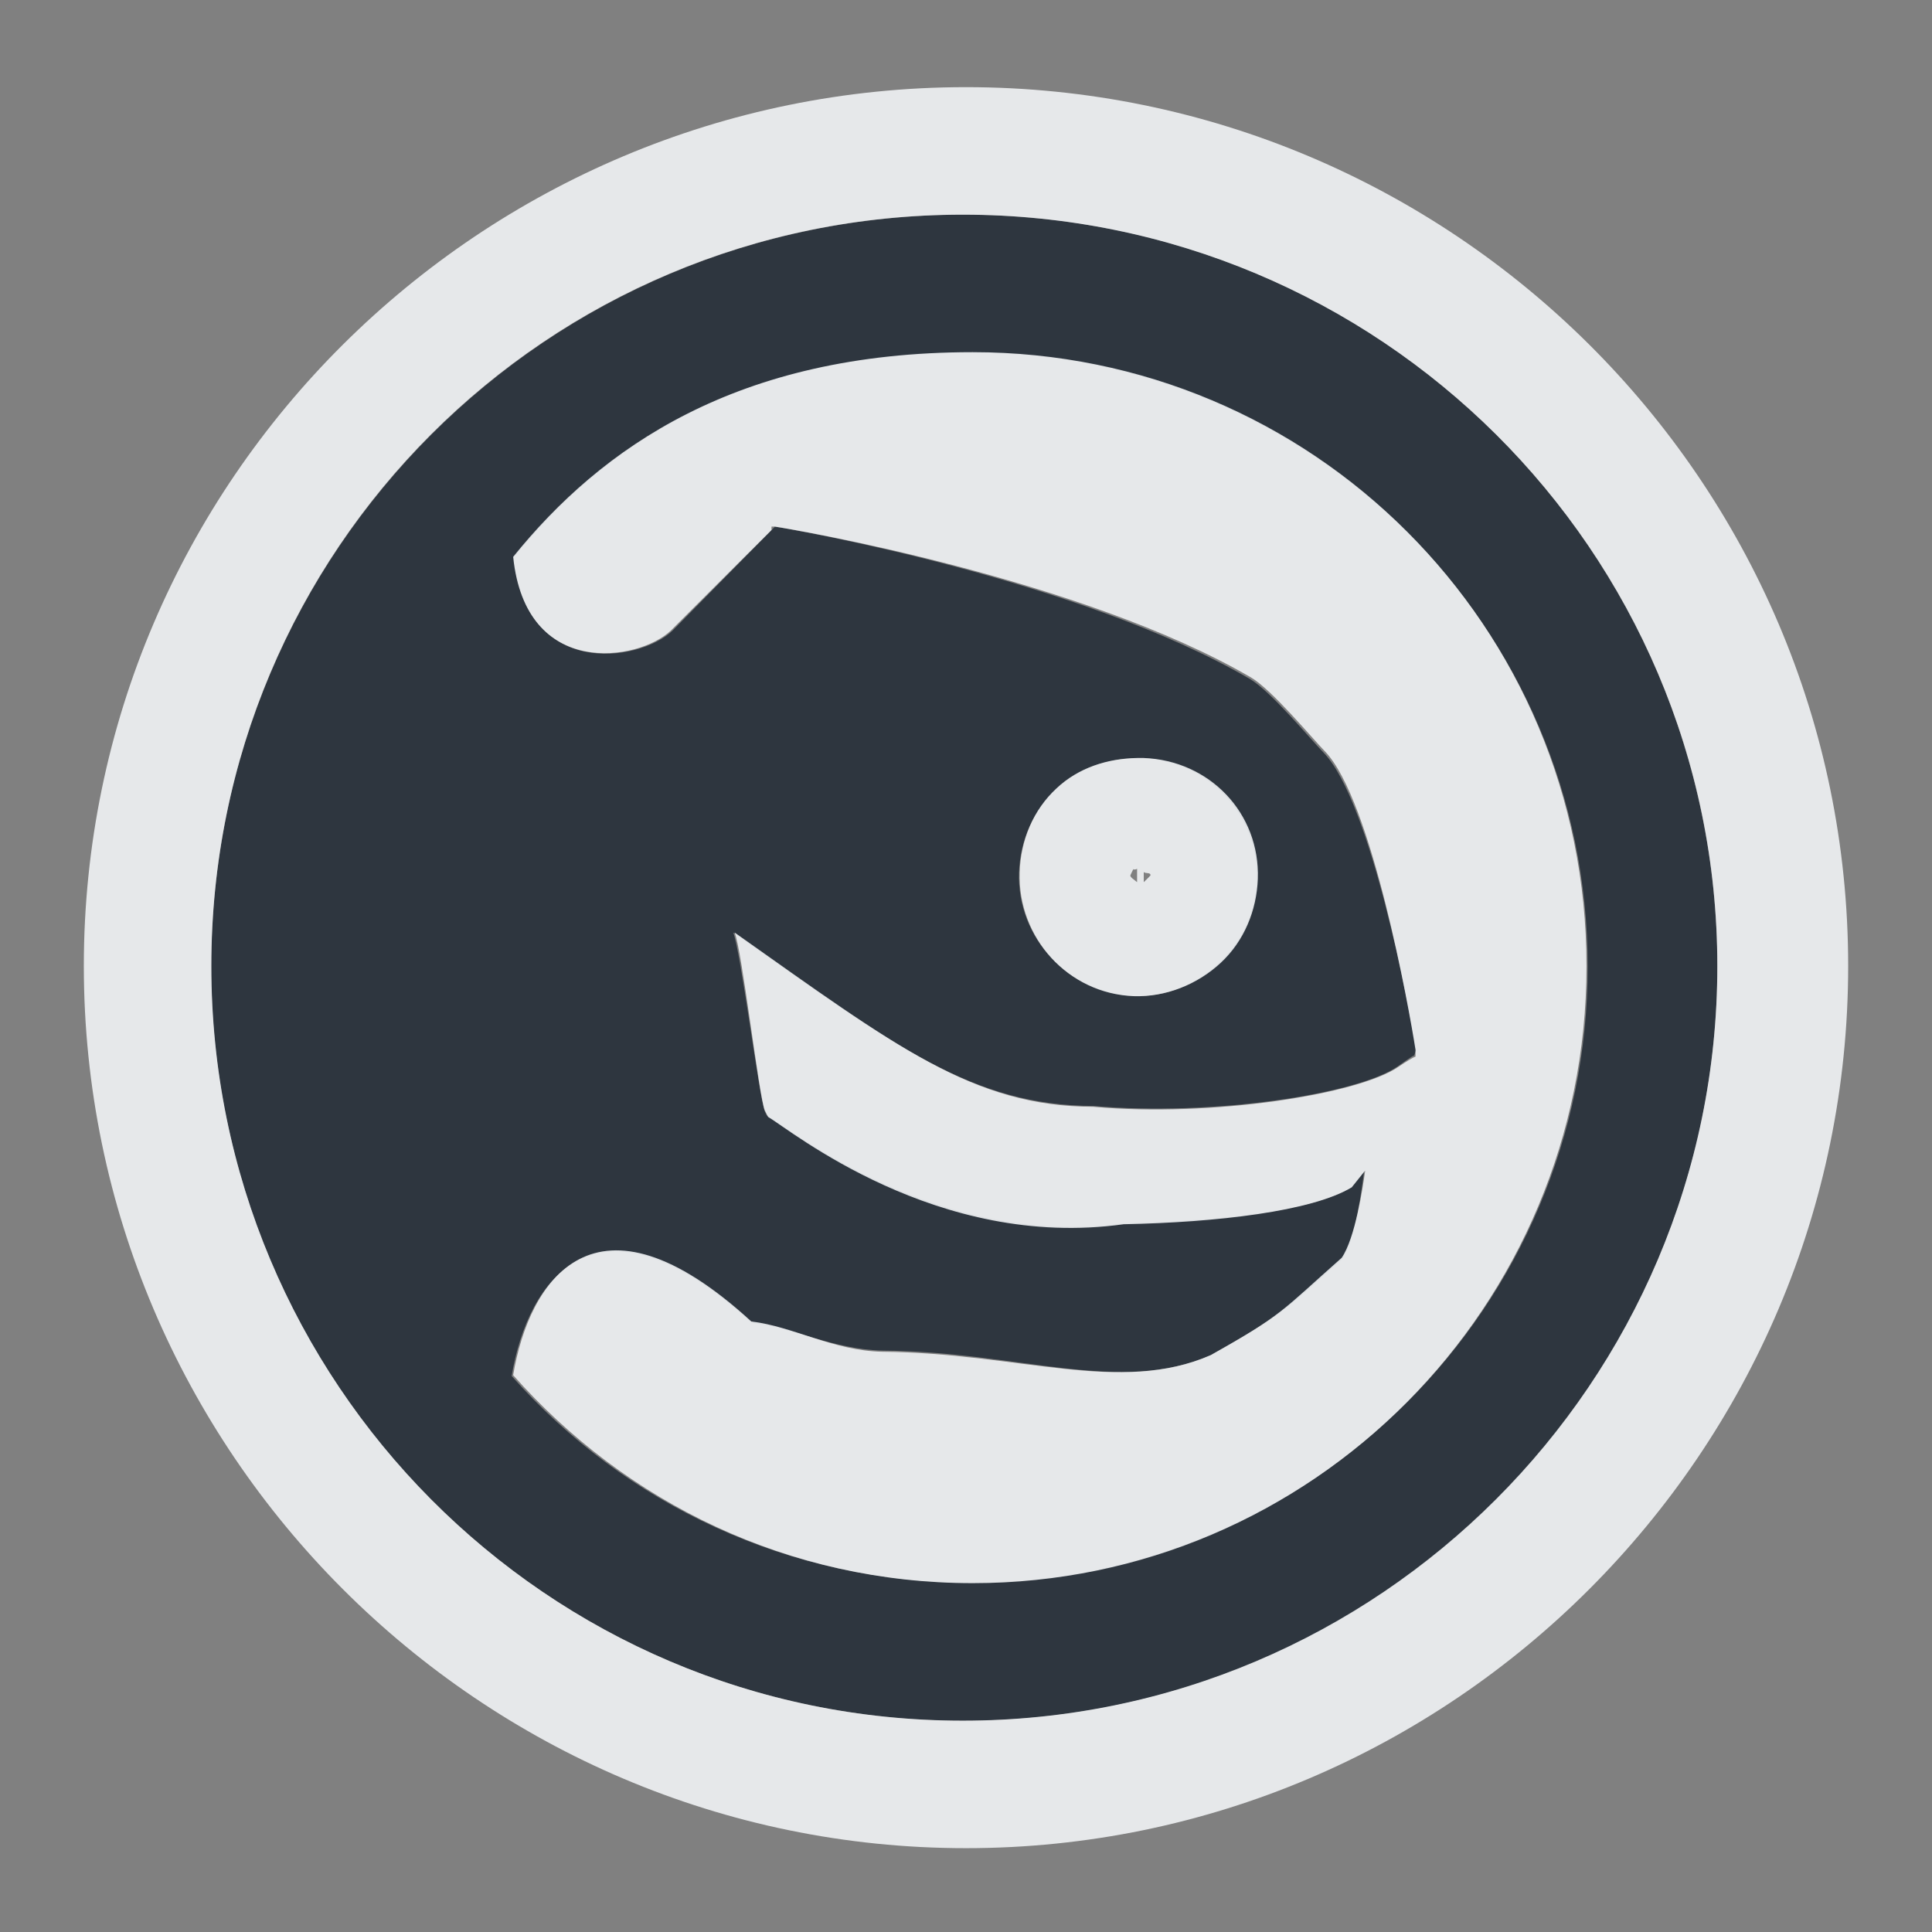 <?xml version="1.0" encoding="UTF-8" standalone="no"?>
<!-- Created with Inkscape (http://www.inkscape.org/) -->
<svg xmlns:dc="http://purl.org/dc/elements/1.1/" xmlns:cc="http://creativecommons.org/ns#" xmlns:rdf="http://www.w3.org/1999/02/22-rdf-syntax-ns#" xmlns:svg="http://www.w3.org/2000/svg" xmlns="http://www.w3.org/2000/svg" xmlns:sodipodi="http://sodipodi.sourceforge.net/DTD/sodipodi-0.dtd" xmlns:inkscape="http://www.inkscape.org/namespaces/inkscape" sodipodi:docname="distributor-logo-opensuse.svg" inkscape:version="0.48.3.1 r9886" version="1.1" id="svg13094" height="18" width="18">
  <rect width="100%" height="100%" fill="#808080" stroke="none"/>
  <sodipodi:namedview id="base" pagecolor="#ffffff" bordercolor="#666666" borderopacity="1.0" inkscape:pageopacity="0.0" inkscape:pageshadow="2" inkscape:zoom="23.427509" inkscape:cx="3.1404603" inkscape:cy="10.229021" inkscape:document-units="px" inkscape:current-layer="layer1" showgrid="true" inkscape:snap-bbox="true" inkscape:bbox-paths="true" inkscape:bbox-nodes="true" inkscape:snap-bbox-edge-midpoints="true" inkscape:snap-bbox-midpoints="true" inkscape:object-paths="true" inkscape:snap-intersection-paths="true" inkscape:object-nodes="true" inkscape:snap-smooth-nodes="true" inkscape:snap-midpoints="true" inkscape:snap-object-midpoints="true" inkscape:snap-center="true" showguides="false" inkscape:guide-bbox="true" inkscape:window-width="1920" inkscape:window-height="1033" inkscape:window-x="-10" inkscape:window-y="25" inkscape:window-maximized="1" inkscape:snap-global="false" fit-margin-top="0" fit-margin-left="0" fit-margin-right="0" fit-margin-bottom="0" showborder="true" inkscape:showpageshadow="false">
    <sodipodi:guide orientation="0,1" position="7904.389,1688.636" id="guide16149"/>
    <sodipodi:guide orientation="0,1" position="7677.246,1639.628" id="guide16151"/>
    <sodipodi:guide orientation="0,1" position="7742.961,1664.132" id="guide16153"/>
    <sodipodi:guide orientation="0,1" position="7736.532,1583.985" id="guide17725"/>
    <sodipodi:guide orientation="1,0" position="8234.03,1192.115" id="guide9456"/>
    <sodipodi:guide orientation="0,1" position="8058.28,1557.164" id="guide9458"/>
    <sodipodi:guide orientation="0,1" position="7829.511,1502.258" id="guide9468"/>
    <sodipodi:guide orientation="0,1" position="7854.03,1523.629" id="guide9470"/>
    <sodipodi:guide orientation="1,0" position="7722.03,1237.629" id="guide11159"/>
    <sodipodi:guide orientation="1,0" position="8035.062,1501.664" id="guide13980"/>
    <sodipodi:guide id="guide3972" position="6181.03,126.629" orientation="0,1"/>
    <sodipodi:guide id="guide3974" position="6361.03,-1.371" orientation="1,0"/>
    <sodipodi:guide id="guide3976" position="6055.03,-236.371" orientation="0,1"/>
    <sodipodi:guide id="guide3978" position="6028.03,-95.371" orientation="1,0"/>
    <sodipodi:guide id="guide4287" position="1377.801,1369.629" orientation="1,0"/>
    <sodipodi:guide id="guide4289" position="1377.801,1369.629" orientation="0,1"/>
    <inkscape:grid type="xygrid" id="grid3918" empspacing="5" visible="true" enabled="true" snapvisiblegridlinesonly="true" originx="0px" originy="72px"/>
  </sodipodi:namedview>
  <defs id="defs13096"/>
  <g inkscape:label="Camada 1" inkscape:groupmode="layer" id="layer1" transform="translate(9368.675,-1544.561)">
    <path sodipodi:nodetypes="ssssscssccccccccccccccccccccccccccccccccc" style="font-size:20.488px;color:#000000;fill:#27303a;fill-opacity:0.923;fill-rule:nonzero;stroke:none;stroke-width:2;marker:none;visibility:visible;display:inline;overflow:visible;enable-background:accumulate;font-family:TrebuchetMS-Bold" d="m -9360.701,1545.561 c -3.875,0 -7.006,3.131 -7.006,7.006 0,3.875 3.131,7.026 7.006,7.026 3.875,0 7.026,-3.151 7.026,-7.026 0,-3.875 -3.151,-7.006 -7.026,-7.006 z m 0.079,1.286 c 3.167,0 5.739,2.554 5.739,5.721 0,3.167 -2.573,5.739 -5.739,5.739 -1.71,0 -3.235,-0.739 -4.286,-1.926 0.147,-0.881 0.774,-1.833 2.235,-0.495 0.389,0.044 0.764,0.248 1.221,0.258 1.277,0.01 2.208,0.414 3.057,0.043 0.676,-0.381 0.663,-0.396 1.224,-0.893 0.126,-0.184 0.185,-0.669 0.206,-0.826 l -0.12,0.155 c -0.372,0.223 -1.235,0.316 -2.106,0.334 -1.74,0.243 -3.13,-0.882 -3.34,-1.004 l -0.017,-0.034 c -0.054,-0.13 -0.227,-1.507 -0.296,-1.67 1.511,1.067 2.232,1.611 3.353,1.616 1.106,0.098 2.468,-0.11 2.837,-0.368 0.072,-0.049 0.132,-0.095 0.155,-0.103 l 0.017,-0.051 c -0.061,-0.389 -0.423,-2.317 -0.86,-2.768 -0.121,-0.124 -0.492,-0.573 -0.688,-0.688 -1.582,-0.922 -4.249,-1.394 -4.425,-1.419 l -0.017,0.017 -0.017,0.017 -0.923,0.937 c -0.304,0.288 -1.361,0.457 -1.476,-0.684 0.82,-1.014 2.068,-1.907 4.267,-1.907 z m 1.53,3.779 0.06,0 c 0.612,0.022 1.087,0.525 1.066,1.137 -0.011,0.296 -0.131,0.564 -0.347,0.766 -0.217,0.203 -0.493,0.321 -0.79,0.311 -0.612,-0.023 -1.098,-0.538 -1.078,-1.149 0.01,-0.296 0.13,-0.577 0.347,-0.778 0.203,-0.191 0.466,-0.283 0.743,-0.287 z" id="path3002" inkscape:connector-curvature="0" transform="translate(1,1)"/>
    <path style="font-size:20.488px;font-style:normal;font-variant:normal;font-weight:normal;font-stretch:normal;text-indent:0;text-align:start;text-decoration:none;line-height:normal;letter-spacing:normal;word-spacing:normal;text-transform:none;direction:ltr;block-progression:tb;writing-mode:lr-tb;text-anchor:start;baseline-shift:baseline;color:#000000;fill:#f1f3f5;fill-opacity:0.903;fill-rule:nonzero;stroke:none;stroke-width:2;marker:none;visibility:visible;display:inline;overflow:visible;enable-background:accumulate;font-family:TrebuchetMS-Bold;-inkscape-font-specification:Sans" d="M 8 -0.188 C 3.479 -0.188 -0.219 3.478 -0.219 8 C -0.219 12.522 3.475 16.219 8 16.219 C 12.525 16.219 16.219 12.526 16.219 8 C 16.219 3.474 12.521 -0.188 8 -0.188 z M 7.969 1 C 11.844 1 15 4.125 15 8 C 15 11.875 11.844 15.031 7.969 15.031 C 4.094 15.031 0.969 11.875 0.969 8 C 0.969 4.125 4.094 1 7.969 1 z M 8.062 2.281 C 5.864 2.281 4.601 3.173 3.781 4.188 C 3.897 5.328 4.946 5.163 5.25 4.875 L 6.188 3.938 L 6.188 3.906 L 6.219 3.906 C 6.395 3.932 9.075 4.391 10.656 5.312 C 10.852 5.428 11.223 5.876 11.344 6 C 11.781 6.452 12.127 8.392 12.188 8.781 L 12.188 8.844 C 12.165 8.852 12.103 8.889 12.031 8.938 C 11.662 9.195 10.294 9.411 9.188 9.312 C 8.066 9.308 7.355 8.755 5.844 7.688 C 5.913 7.85 6.071 9.214 6.125 9.344 L 6.156 9.406 C 6.367 9.529 7.729 10.649 9.469 10.406 C 10.34 10.389 11.222 10.286 11.594 10.062 L 11.719 9.906 C 11.698 10.062 11.626 10.535 11.5 10.719 C 10.939 11.215 10.957 11.245 10.281 11.625 C 9.433 11.996 8.496 11.604 7.219 11.594 C 6.762 11.584 6.388 11.357 6 11.312 C 4.54 9.975 3.929 10.932 3.781 11.812 C 4.832 13 6.352 13.75 8.062 13.75 C 11.229 13.75 13.781 11.167 13.781 8 C 13.781 4.833 11.229 2.281 8.062 2.281 z M 9.594 6.062 C 9.317 6.067 9.047 6.153 8.844 6.344 C 8.626 6.545 8.51 6.829 8.5 7.125 C 8.48 7.736 8.951 8.258 9.562 8.281 C 9.86 8.291 10.158 8.172 10.375 7.969 C 10.591 7.767 10.708 7.484 10.719 7.188 C 10.74 6.575 10.269 6.085 9.656 6.062 L 9.594 6.062 z M 9.562 7.094 C 9.553 7.104 9.58 7.104 9.594 7.094 L 9.594 7.156 L 9.594 7.219 C 9.567 7.195 9.53 7.175 9.531 7.156 C 9.531 7.156 9.555 7.102 9.562 7.094 z M 9.656 7.125 C 9.676 7.142 9.72 7.125 9.719 7.156 C 9.719 7.157 9.684 7.193 9.656 7.219 L 9.656 7.156 L 9.656 7.125 z " transform="translate(-9367.675,1545.561)" id="path3000"/>
  </g>
</svg>
